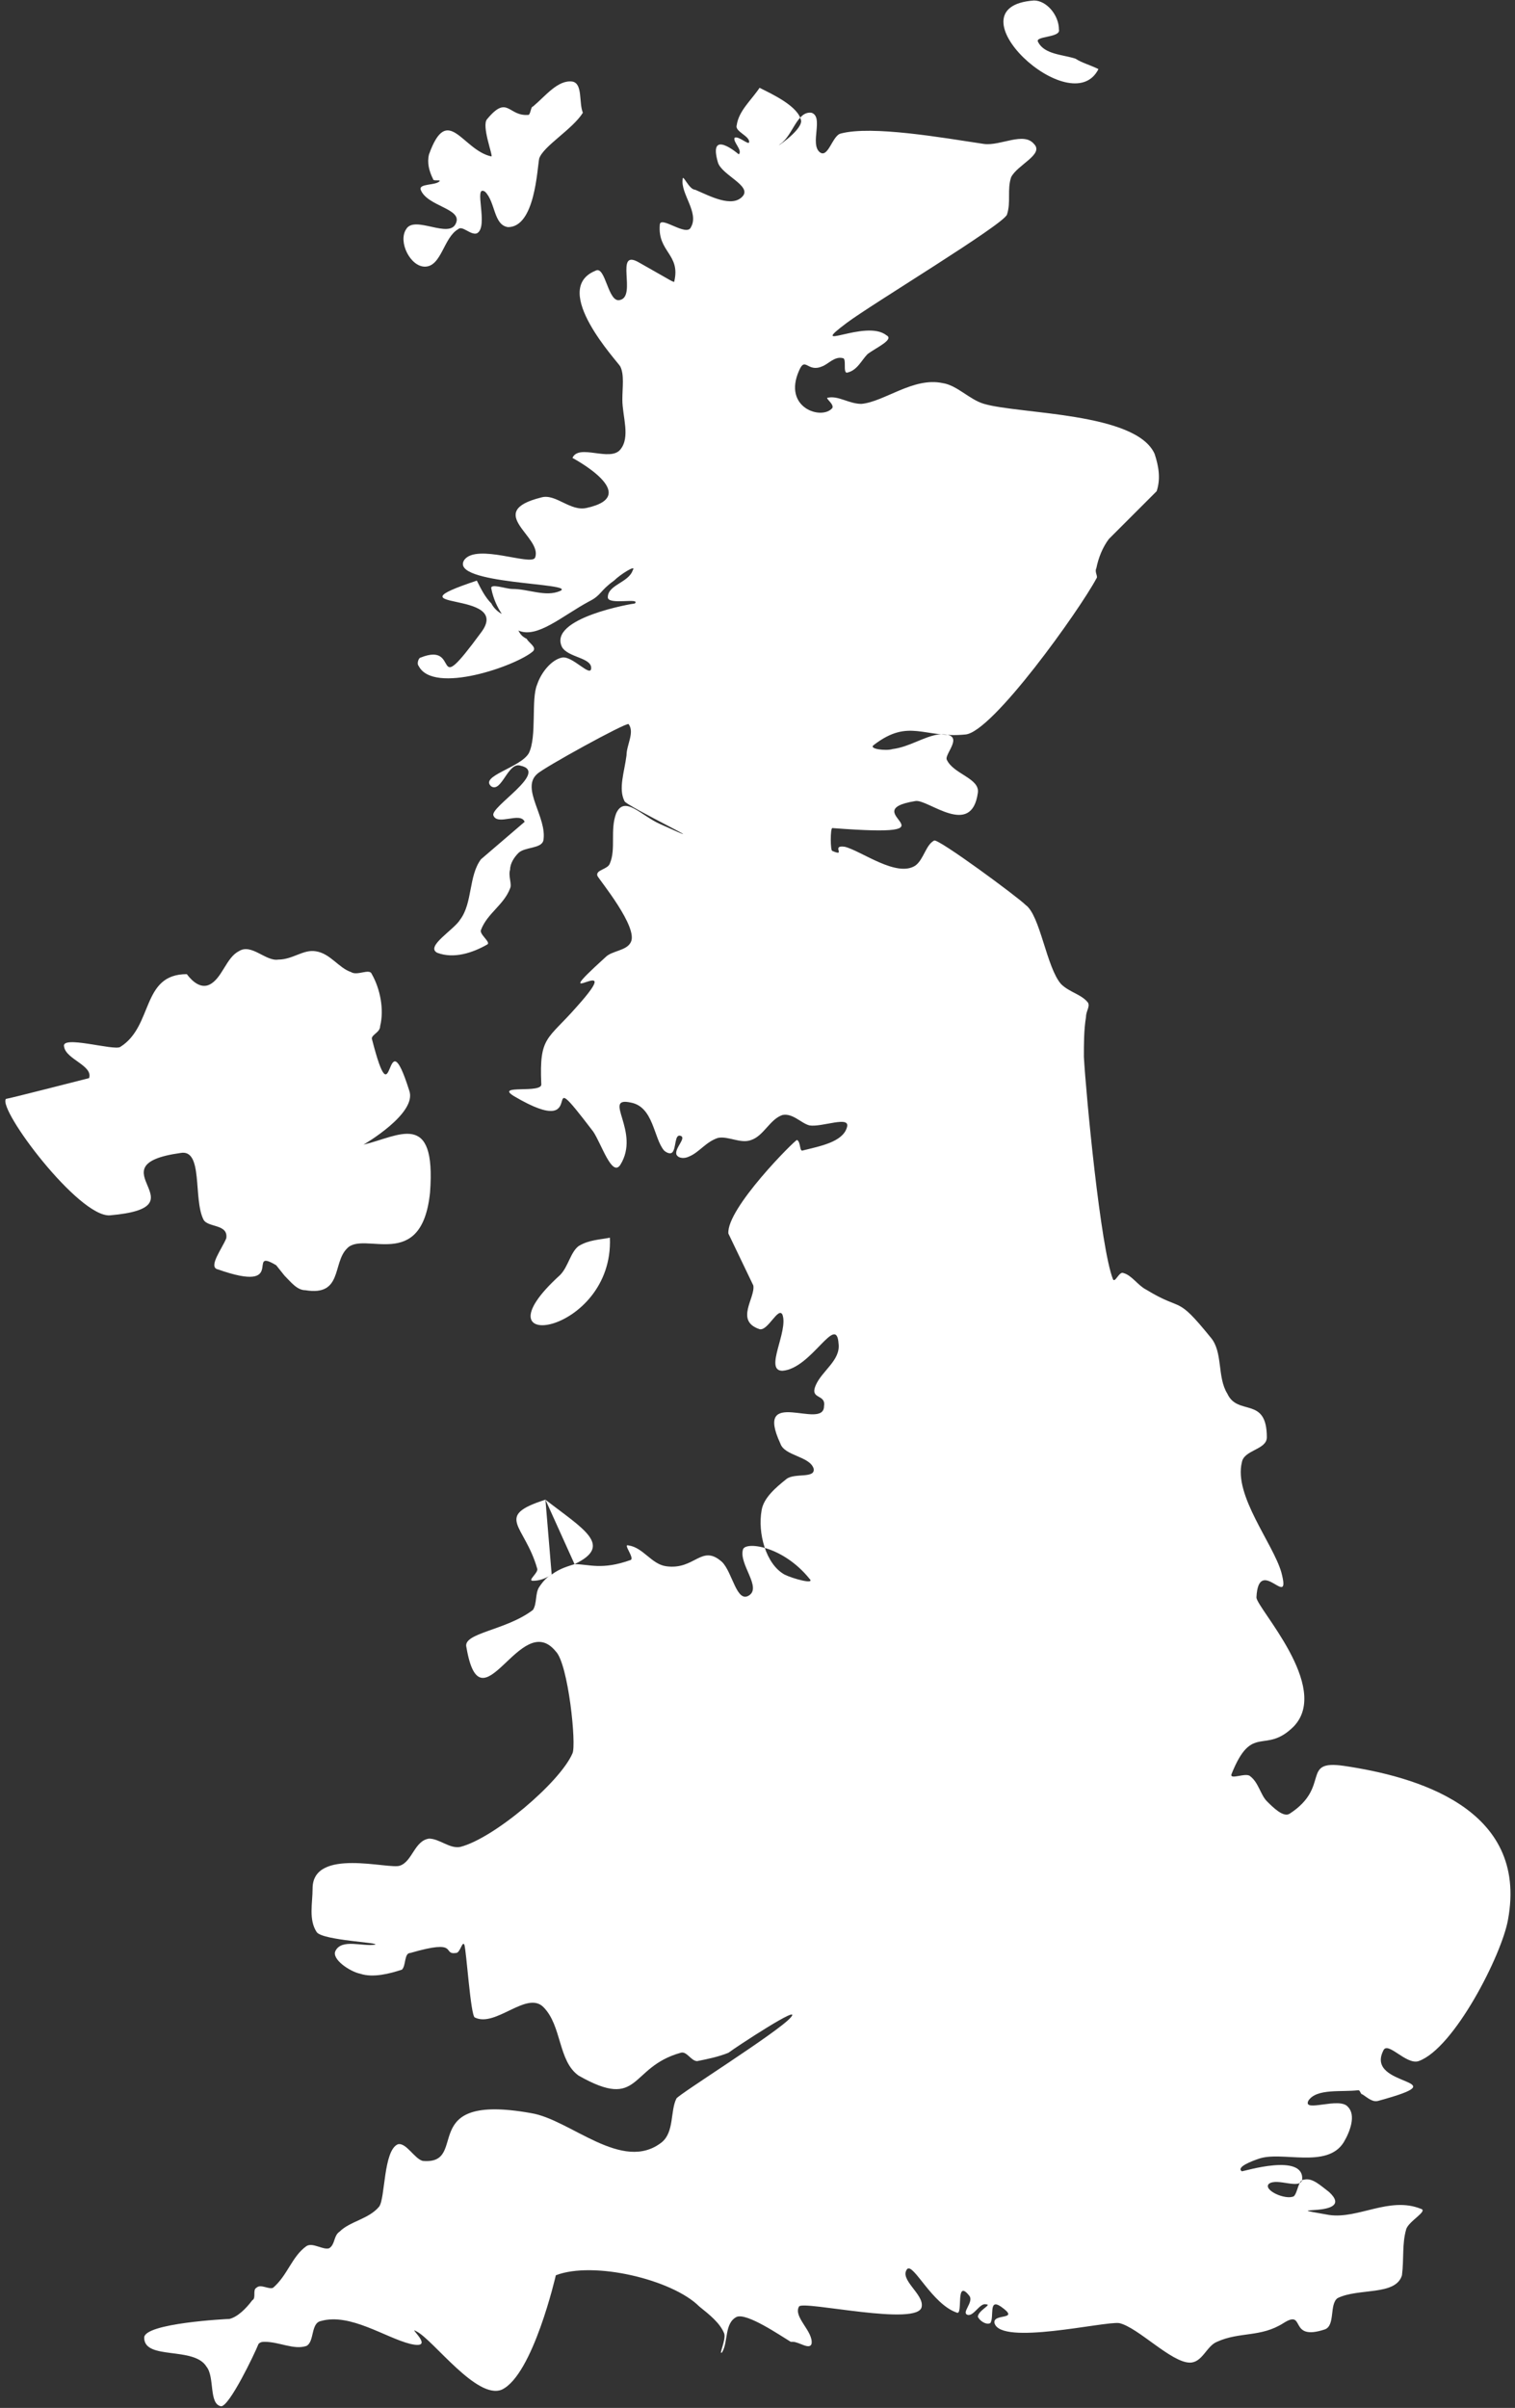 <?xml version="1.0" encoding="UTF-8" standalone="no"?>
<svg width="258px" height="410px" viewBox="0 0 258 410" version="1.1" xmlns="http://www.w3.org/2000/svg" xmlns:xlink="http://www.w3.org/1999/xlink">
    <rect x="0" y="0" width="258" height="410" fill="#333333" stroke="none"/>
    <!-- Generator: Sketch 3.6 (26304) - http://www.bohemiancoding.com/sketch -->
    <title>gb</title>
    <desc>Created with Sketch.</desc>
    <defs></defs>
    <g id="Page-1" stroke="none" stroke-width="1" fill="none" fill-rule="evenodd">
        <g id="Group" transform="translate(-396, -145)" fill="#FFFFFF">
            <path d="M488.886,400.355 C495.259,405.311 500.569,408.144 493.843,411.33 L488.886,400.355 Z M489.948,413.101 C488.886,413.809 487.824,414.163 486.762,414.163 C485.7,414.163 487.824,412.746 487.47,412.038 C485.346,404.603 480.035,403.187 488.886,400.355 L489.948,413.101 Z M525.352,159.953 C527.476,161.015 532.079,163.14 532.433,165.618 C532.433,167.388 527.476,170.575 528.893,169.513 C531.017,168.096 531.725,163.848 534.203,164.202 C536.327,164.91 533.849,169.513 535.619,170.929 C537.035,171.991 537.744,168.096 539.16,167.742 C544.47,166.326 556.508,168.45 563.588,169.513 C566.421,169.867 570.315,167.388 572.085,169.513 C573.856,171.283 569.253,173.053 568.191,175.177 C567.483,177.302 568.191,179.426 567.483,181.55 C566.775,183.321 544.47,196.775 540.222,199.961 C533.141,205.272 543.408,199.253 546.949,202.085 C548.365,202.794 545.178,204.21 543.762,205.272 C542.7,206.334 541.992,208.104 540.222,208.458 C539.514,208.458 540.222,205.98 539.514,205.98 C538.098,205.626 537.035,207.042 535.973,207.396 C533.495,208.458 533.141,205.626 532.079,208.104 C529.247,214.477 535.973,216.602 537.744,214.477 C538.098,213.769 536.327,212.707 537.035,212.707 C538.806,212.353 540.576,213.769 542.7,213.769 C546.595,213.415 551.551,209.166 556.508,210.229 C558.986,210.583 561.11,213.061 563.588,213.769 C569.607,215.539 589.433,215.185 592.62,222.266 C593.328,224.391 593.682,226.515 592.974,228.639 L584.831,236.783 C583.769,238.199 583.061,239.969 582.707,241.739 C582.353,242.447 583.061,243.155 582.707,243.51 C579.874,248.82 565.005,269.709 560.402,270.063 C553.321,270.772 550.843,267.231 544.824,271.834 C543.762,272.542 546.949,272.896 548.011,272.542 C550.843,272.188 553.321,270.417 555.8,270.063 C560.756,269.709 556.862,273.25 557.216,274.312 C558.278,276.79 562.88,277.499 562.526,279.977 C561.464,287.766 554.029,281.039 551.905,281.393 C540.93,283.163 560.756,287.766 537.744,285.996 C537.389,285.996 537.389,289.89 537.744,289.89 C540.222,290.953 537.389,288.828 539.868,289.182 C542.7,289.89 548.719,294.493 551.905,292.369 C553.321,291.307 553.675,288.828 555.091,288.12 C555.8,287.766 569.253,297.679 570.669,299.096 C573.148,300.866 574.21,309.717 576.688,312.55 C578.104,313.966 580.228,314.32 581.29,315.736 C581.645,316.444 580.936,317.152 580.936,318.215 C580.582,320.339 580.582,322.817 580.582,324.942 C580.936,331.314 583.415,357.514 585.539,362.825 C585.893,363.533 586.601,361.409 587.309,361.763 C588.725,362.117 589.787,363.887 591.204,364.595 C597.576,368.49 596.16,365.303 602.179,372.739 C604.303,375.217 603.241,379.466 605.011,382.298 C606.781,386.193 611.738,382.652 611.738,389.733 C611.738,391.857 607.843,391.857 607.489,393.982 C606.073,399.647 612.8,407.79 614.216,412.746 C615.986,419.473 610.322,409.56 609.968,416.995 C609.968,418.765 622.713,432.219 616.34,438.946 C611.384,443.903 609.26,438.238 605.719,447.089 C605.365,448.152 608.198,446.735 608.906,447.444 C610.322,448.506 610.676,450.63 611.738,451.692 C612.8,452.754 614.57,454.525 615.632,453.816 C622.713,449.214 617.403,444.611 624.837,445.673 C636.875,447.444 656.347,452.754 652.807,471.873 C651.745,477.892 643.602,493.824 637.583,495.949 C635.459,496.657 632.272,492.408 631.564,494.178 C628.378,500.551 645.018,498.781 630.856,502.676 C629.794,503.03 629.086,502.322 628.024,501.614 C627.67,501.614 627.67,500.905 627.316,500.905 C624.483,501.259 620.235,500.551 618.819,502.676 C617.757,504.8 624.129,501.968 625.546,503.738 C626.962,505.154 625.9,507.986 624.837,509.757 C622.005,514.359 614.216,511.173 610.322,512.589 C609.26,512.943 606.427,514.005 607.489,514.713 C607.843,514.713 618.111,511.527 617.757,516.13 C617.403,517.9 613.508,515.776 612.092,516.838 C611.03,517.9 614.924,519.67 616.34,518.962 C617.049,518.254 617.049,516.13 618.111,516.13 C619.527,515.776 620.943,517.192 622.359,518.254 C627.316,522.857 612.092,520.378 622.359,522.149 C627.316,522.857 632.626,518.962 637.937,521.086 C639.353,521.44 635.813,523.211 635.459,524.627 C634.751,527.105 635.105,529.584 634.751,532.416 C633.688,535.957 627.316,534.54 623.775,536.311 C622.359,537.373 623.421,540.913 621.651,541.621 C615.278,543.746 618.465,538.081 614.57,540.559 C610.676,543.038 607.135,541.975 603.241,543.746 C601.471,544.454 600.763,547.286 598.638,547.286 C595.452,547.286 589.787,541.267 586.601,540.559 C584.123,540.205 566.421,544.454 565.359,540.559 C565.005,538.789 569.961,540.205 566.421,537.727 C564.297,536.311 565.359,539.497 564.651,540.559 C563.943,540.913 562.88,540.205 562.526,539.497 C562.526,538.435 565.005,537.373 563.943,537.373 C562.88,537.019 561.818,539.497 560.756,539.143 C559.694,538.789 561.818,537.019 561.11,535.957 C558.632,532.77 560.048,539.143 558.986,538.789 C554.737,537.373 551.551,530.292 550.489,531.354 C549.073,533.124 553.321,535.603 552.967,537.727 C552.613,541.267 532.787,536.665 532.079,537.727 C531.017,539.497 534.557,541.975 534.203,544.1 C533.849,545.162 532.079,543.746 531.017,543.746 L530.663,543.746 C528.893,542.684 523.228,538.789 521.458,539.497 C519.333,540.559 520.042,543.746 518.979,545.516 C518.271,546.224 519.687,543.392 519.333,542.33 C518.625,540.559 516.855,539.143 515.085,537.727 C510.482,533.124 497.029,529.938 490.656,532.416 C490.656,532.416 486.762,549.411 481.451,551.889 C477.203,553.659 469.768,543.392 466.935,541.975 C465.165,540.913 470.476,545.162 465.873,544.1 C461.625,543.038 455.606,538.789 450.65,540.205 C448.879,540.559 449.587,543.746 448.171,544.454 C446.047,545.162 443.569,543.746 441.091,543.746 C440.736,543.746 440.382,543.746 440.028,544.1 C439.32,545.87 435.072,554.721 433.656,554.721 C431.531,554.367 432.594,549.765 431.177,547.994 C429.053,544.454 420.556,546.932 420.556,543.038 C420.556,540.559 434.718,539.851 435.072,539.851 C436.488,539.497 437.904,538.081 438.966,536.665 C439.674,536.311 438.966,534.894 439.674,534.54 C440.382,533.832 441.799,534.894 442.507,534.54 C444.985,532.416 445.693,529.23 448.171,527.459 C449.233,526.751 451.004,528.167 452.066,527.813 C453.128,527.105 452.774,525.689 453.836,524.981 C455.606,523.211 458.793,522.857 460.563,520.732 C461.625,519.316 461.271,511.173 463.749,510.111 C465.165,509.757 466.581,512.589 467.998,512.943 C476.14,513.651 466.581,501.259 486.408,504.8 C493.134,505.862 501.985,515.068 508.712,509.757 C510.836,507.986 510.128,504.446 511.191,502.322 C511.545,501.614 528.538,490.992 530.663,488.514 C532.787,486.035 521.458,493.47 520.042,494.533 C518.271,495.241 516.501,495.595 514.731,495.949 C513.669,495.949 512.961,494.178 511.899,494.533 C503.048,497.011 505.172,504.446 494.551,498.427 C491.01,495.949 491.718,489.93 488.532,486.743 C485.7,483.911 480.389,490.284 476.849,488.514 C476.14,488.16 475.432,477.184 475.078,476.122 C474.724,475.414 474.37,477.538 473.662,477.538 C471.184,477.892 474.37,475.06 465.873,477.538 C464.811,477.538 465.165,479.662 464.457,480.37 C462.333,481.079 459.501,481.787 457.376,481.079 C455.606,480.724 452.42,478.6 453.128,477.184 C454.19,475.06 457.73,476.476 459.855,476.122 C460.917,475.768 451.004,475.414 449.942,473.997 C448.525,471.873 449.233,469.041 449.233,466.562 C449.233,459.481 462.333,463.376 464.103,462.668 C466.227,461.96 466.581,458.419 469.06,458.065 C470.83,458.065 472.6,459.835 474.37,459.481 C480.035,458.065 491.364,448.506 493.489,443.549 C494.197,442.133 492.78,428.325 490.656,426.2 C484.637,418.765 477.911,440.008 475.432,425.492 C474.724,423.014 482.159,422.66 486.762,419.119 C487.47,418.057 487.116,416.287 487.824,415.225 C488.532,414.163 489.24,413.455 489.948,413.101 C491.364,412.038 492.78,411.684 493.843,411.33 C496.321,411.33 498.445,412.392 503.402,410.622 C504.11,410.268 501.985,407.79 503.048,408.144 C505.526,408.498 506.942,411.33 509.42,411.684 C514.377,412.392 515.439,407.79 518.979,410.976 C520.75,412.746 521.458,418.057 523.582,416.641 C525.706,415.225 521.812,411.33 522.52,408.852 C522.874,407.436 529.247,408.144 533.849,413.809 C534.911,414.871 531.017,413.809 529.601,413.101 C526.414,411.33 524.998,406.019 525.706,402.125 C526.06,400.001 528.184,398.23 529.955,396.814 C531.371,395.752 534.911,396.814 534.557,395.044 C533.849,392.92 529.601,392.92 528.893,390.795 C524.29,380.882 536.327,388.671 536.327,384.422 C536.681,382.298 533.849,383.36 534.911,380.882 C535.973,378.403 539.16,376.633 538.806,373.801 C538.452,368.49 534.203,378.049 529.247,378.403 C526.06,378.403 530.309,371.676 529.247,368.844 C528.538,367.428 526.768,371.676 525.352,371.322 C521.104,369.906 524.644,366.012 524.29,363.887 L520.042,355.036 C519.687,350.787 531.371,339.104 531.725,339.104 C532.433,339.458 532.079,341.228 532.787,340.874 C535.619,340.166 539.514,339.458 540.222,336.979 C540.93,334.855 535.973,336.979 533.849,336.625 C532.433,336.271 531.017,334.501 529.247,334.855 C527.122,335.563 526.06,338.396 523.936,339.104 C522.166,339.812 520.042,338.396 518.271,338.75 C516.147,339.458 515.085,341.228 513.315,341.936 C512.607,342.29 511.545,342.29 511.191,341.582 C510.836,340.52 512.961,338.75 511.899,338.396 C510.836,338.041 511.191,340.52 510.482,341.228 C510.128,341.582 509.42,341.228 509.066,340.874 C507.296,338.75 507.296,333.439 503.402,332.731 C498.445,331.669 505.172,337.687 501.631,343.352 C500.215,345.477 498.445,339.812 497.029,337.687 C486.762,324.233 497.383,339.812 483.575,331.669 C480.035,329.544 488.532,331.314 488.178,329.544 C487.824,321.401 489.24,322.109 494.197,316.444 C503.402,306.177 487.824,318.215 499.153,307.947 C500.215,306.885 502.694,306.885 503.402,305.469 C504.818,302.99 498.091,294.847 497.737,294.139 C497.383,293.077 499.507,293.077 499.861,292.015 C500.923,289.536 499.861,286.35 500.923,283.517 C502.34,280.331 505.172,283.871 508.358,285.288 C520.042,290.598 502.34,282.101 502.34,281.393 C501.277,279.269 502.34,276.436 502.694,273.604 C502.694,271.834 504.11,269.709 503.048,268.293 C502.694,267.939 488.532,275.728 487.47,276.79 C484.637,279.269 489.24,284.226 488.532,288.12 C488.178,289.536 485.346,289.182 484.283,290.244 C483.575,290.953 482.867,292.015 482.867,293.077 C482.513,294.139 483.221,295.555 482.867,296.263 C481.805,299.096 478.973,300.512 477.911,303.344 C477.557,304.052 479.681,305.469 478.973,305.823 C476.495,307.239 473.308,308.301 470.476,307.239 C468.352,306.177 473.308,303.344 474.37,301.574 C476.495,298.742 475.786,294.139 477.911,291.307 L485.346,284.934 C484.637,283.163 480.743,285.642 480.035,283.871 C479.327,282.455 489.594,276.436 484.637,275.374 C482.513,274.666 481.451,279.977 479.681,278.915 C477.557,277.144 484.637,275.728 486.054,273.25 C487.47,270.417 486.408,264.045 487.47,261.566 C488.178,259.442 489.948,257.318 491.718,256.964 C493.489,256.609 496.675,260.504 496.675,258.734 C496.675,256.964 492.78,256.964 491.718,255.193 C489.24,250.237 503.756,247.758 504.11,247.758 C505.172,246.696 499.507,248.112 499.507,246.696 C499.507,244.572 503.048,244.218 503.756,242.093 C504.464,241.031 501.631,242.801 500.569,243.864 C498.091,245.634 498.445,246.342 496.321,247.404 C491.718,249.882 487.47,253.777 484.283,252.361 C484.637,253.069 484.992,253.423 485.7,253.777 C486.054,254.485 487.47,255.193 486.762,255.901 C483.929,258.38 469.768,263.336 467.289,258.38 C466.935,258.026 467.289,256.964 467.644,256.964 C474.724,254.131 469.06,264.753 477.911,252.715 C483.575,245.28 461.271,249.174 477.203,243.864 C477.911,245.28 478.619,246.696 479.681,247.758 C480.035,248.466 480.743,249.174 481.451,249.528 C480.743,248.466 480.035,247.05 479.681,245.28 C479.327,244.218 482.159,245.28 483.221,245.28 C486.054,245.28 488.886,246.696 491.364,245.634 C494.551,244.218 472.246,244.572 475.078,240.323 C477.203,237.491 486.408,241.385 487.116,239.969 C488.532,236.428 478.265,232.18 488.178,229.702 C490.656,228.993 493.134,232.18 495.967,231.472 C505.526,229.347 493.489,222.975 493.489,222.975 C494.551,220.496 499.861,223.683 501.631,221.558 C503.402,219.434 501.985,215.893 501.985,213.061 C501.985,210.937 502.34,208.812 501.631,207.396 C501.277,206.688 489.594,194.296 497.383,191.11 C499.153,190.048 499.507,196.775 501.631,196.067 C504.464,195.358 500.569,187.215 504.818,189.694 C510.482,192.88 510.836,193.234 510.836,192.88 C511.899,188.277 508.004,187.923 508.358,183.321 C508.358,181.55 512.961,185.445 513.669,183.675 C515.085,181.196 511.899,178.01 512.253,175.532 C512.253,174.469 513.315,177.302 514.377,177.302 C516.855,178.364 520.75,180.488 522.52,178.364 C523.936,176.594 518.979,174.823 518.271,172.699 C516.501,166.68 521.812,171.283 521.812,171.283 C522.52,170.575 520.75,169.159 521.104,168.45 C521.812,168.096 523.582,169.867 523.582,169.159 C523.582,168.096 521.104,167.388 521.458,166.326 C521.812,163.848 523.936,162.078 525.352,159.953 L525.352,159.953 Z M583.061,156.767 C578.458,165.972 557.216,146.145 572.085,145.083 C574.21,145.083 576.334,147.561 576.334,150.04 C576.688,151.456 572.085,151.102 572.794,152.164 C573.856,154.288 577.042,154.288 579.166,154.996 C580.228,155.705 581.645,156.059 583.061,156.767 L583.061,156.767 Z M427.812,310.869 C428.874,312.285 430.29,313.348 431.706,312.639 C433.83,311.577 434.538,308.037 436.663,306.975 C438.787,305.558 441.265,308.745 443.389,308.391 C445.868,308.391 447.638,306.621 449.762,306.975 C452.24,307.329 453.657,309.807 455.781,310.515 C456.843,311.223 458.967,309.807 459.321,310.869 C460.737,313.348 461.445,316.888 460.737,319.72 C460.737,320.783 459.321,321.137 459.321,321.845 C463.216,337.069 461.445,317.242 465.694,330.696 C467.11,334.591 457.905,339.901 457.905,339.901 C463.924,338.485 470.296,333.883 469.234,348.045 C467.818,361.853 457.905,354.418 455.073,357.604 C452.594,360.082 454.365,365.747 447.992,364.685 C446.576,364.685 445.514,363.269 444.452,362.207 L443.035,360.436 C437.725,357.25 445.16,365.393 433.122,361.145 C431.352,360.791 433.83,357.604 434.538,355.834 C434.892,353.355 431.352,354.064 430.644,352.647 C428.874,349.107 430.644,340.61 426.75,341.318 C411.526,343.442 430.998,350.523 414.712,351.939 C409.402,352.293 395.594,333.883 397.01,332.112 C397.364,332.112 411.172,328.572 411.172,328.572 C411.88,326.447 407.277,325.385 406.923,323.261 C406.215,321.137 415.42,323.969 416.482,323.261 C422.147,319.72 420.023,310.869 427.812,310.869 L427.812,310.869 L427.812,310.869 Z M495.259,164.202 C493.489,167.034 488.532,169.867 487.824,171.991 C487.47,173.761 487.116,183.675 482.513,183.675 C480.035,183.321 480.389,179.426 478.619,177.656 C476.495,176.24 479.327,183.675 477.203,184.737 C476.14,185.091 474.724,183.321 474.016,184.029 C471.538,185.445 471.184,190.402 468.352,190.402 C465.873,190.402 463.749,186.153 465.165,184.029 C466.581,181.55 472.6,185.799 473.662,182.967 C474.724,180.488 468.706,180.134 467.644,177.302 C467.289,176.24 470.122,176.594 470.83,175.886 C471.184,175.532 469.768,175.886 469.768,175.532 C469.06,174.115 468.706,172.699 469.06,171.283 C472.246,162.432 474.724,170.575 479.681,171.637 C480.035,171.637 477.911,166.326 478.973,165.264 C482.513,161.015 482.513,164.91 486.054,164.556 C486.408,164.202 486.408,163.14 486.762,163.14 C488.886,161.369 491.01,158.537 493.489,158.891 C495.259,159.245 494.551,162.432 495.259,164.202 L495.259,164.202 Z M499.861,355.744 C498.091,356.098 496.321,356.098 494.551,357.16 C493.134,358.222 492.78,360.701 491.364,362.117 C476.14,375.925 500.569,372.385 499.861,355.744 L499.861,355.744 Z" id="gb"></path>
        </g>
    </g>
</svg>